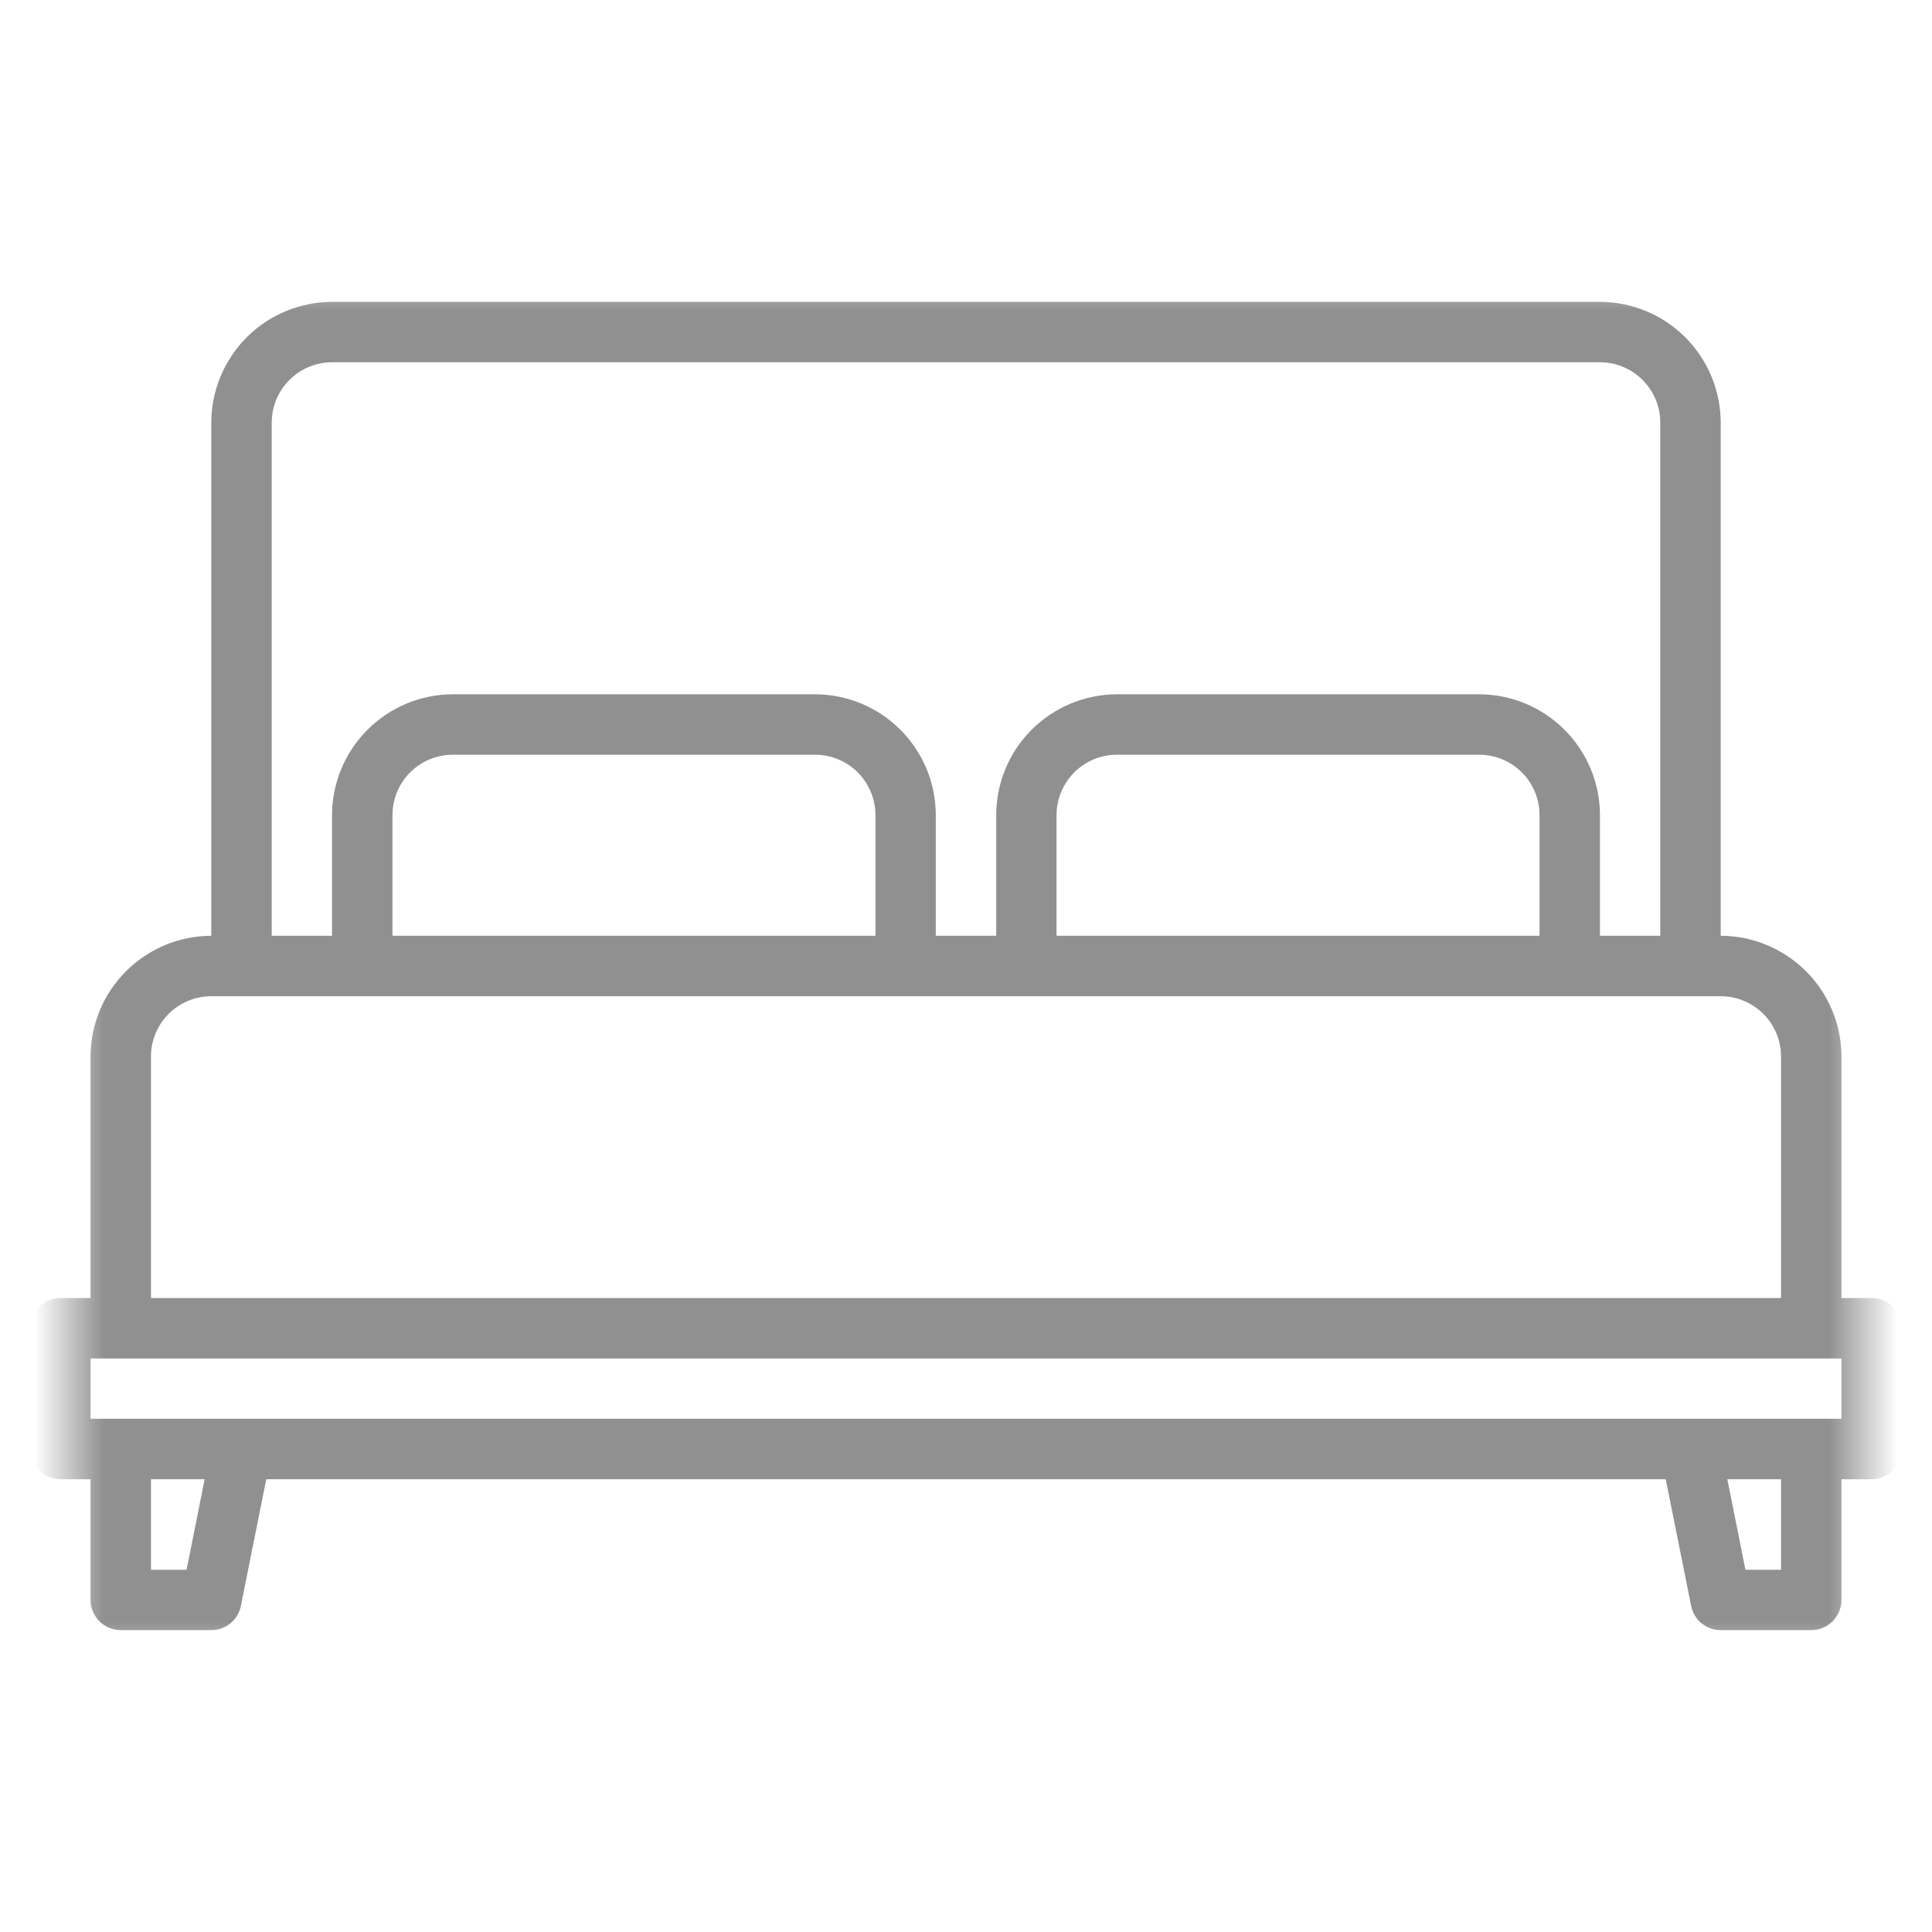 <svg width="28" height="28" viewBox="0 0 28 28" fill="none" xmlns="http://www.w3.org/2000/svg">
<g clip-path="url(#clip0_6_3223)">
<mask id="mask0_6_3223" style="mask-type:alpha" maskUnits="userSpaceOnUse" x="1" y="4" width="26" height="20">
<rect x="1" y="4" width="26" height="20" fill="white"/>
</mask>
<g mask="url(#mask0_6_3223)">
<path fill-rule="evenodd" clip-rule="evenodd" d="M26.688 18.812H27.125C27.241 18.812 27.352 18.859 27.434 18.941C27.516 19.023 27.562 19.134 27.562 19.25V21C27.562 21.116 27.516 21.227 27.434 21.309C27.352 21.391 27.241 21.438 27.125 21.438H26.688V23.188C26.688 23.303 26.641 23.415 26.559 23.497C26.477 23.579 26.366 23.625 26.25 23.625H24.938C24.836 23.625 24.738 23.59 24.66 23.526C24.582 23.462 24.529 23.372 24.509 23.273L24.141 21.438H3.859L3.491 23.273C3.472 23.372 3.418 23.462 3.34 23.526C3.262 23.59 3.164 23.625 3.062 23.625H1.75C1.634 23.625 1.523 23.579 1.441 23.497C1.359 23.415 1.312 23.303 1.312 23.188V21.438H0.875C0.759 21.438 0.648 21.391 0.566 21.309C0.484 21.227 0.438 21.116 0.438 21V19.25C0.438 19.134 0.484 19.023 0.566 18.941C0.648 18.859 0.759 18.812 0.875 18.812H1.312V15.312C1.313 14.849 1.498 14.404 1.826 14.076C2.154 13.748 2.599 13.563 3.062 13.562V6.125C3.063 5.661 3.248 5.216 3.576 4.888C3.904 4.56 4.349 4.376 4.812 4.375H23.188C23.651 4.376 24.096 4.56 24.424 4.888C24.752 5.216 24.937 5.661 24.938 6.125V13.562C25.401 13.563 25.846 13.748 26.174 14.076C26.502 14.404 26.687 14.849 26.688 15.312V18.812ZM4.194 5.507C4.03 5.671 3.938 5.893 3.938 6.125V13.562H4.812V11.812C4.813 11.349 4.998 10.904 5.326 10.576C5.654 10.248 6.099 10.063 6.562 10.062H11.812C12.276 10.063 12.721 10.248 13.049 10.576C13.377 10.904 13.562 11.349 13.562 11.812V13.562H14.438V11.812C14.438 11.349 14.623 10.904 14.951 10.576C15.279 10.248 15.724 10.063 16.188 10.062H21.438C21.901 10.063 22.346 10.248 22.674 10.576C23.002 10.904 23.187 11.349 23.188 11.812V13.562H24.062V6.125C24.062 5.893 23.97 5.671 23.806 5.507C23.642 5.343 23.419 5.25 23.188 5.25H4.812C4.581 5.25 4.358 5.343 4.194 5.507ZM22.312 11.812V13.562H15.312V11.812C15.313 11.581 15.405 11.358 15.569 11.194C15.733 11.03 15.956 10.938 16.188 10.938H21.438C21.669 10.938 21.892 11.03 22.056 11.194C22.22 11.358 22.312 11.581 22.312 11.812ZM12.688 13.562V11.812C12.687 11.581 12.595 11.358 12.431 11.194C12.267 11.03 12.044 10.938 11.812 10.938H6.562C6.331 10.938 6.108 11.03 5.944 11.194C5.78 11.358 5.688 11.581 5.688 11.812V13.562H12.688ZM2.188 15.312C2.188 15.081 2.28 14.858 2.444 14.694C2.608 14.53 2.831 14.438 3.062 14.438H24.938C25.169 14.438 25.392 14.53 25.556 14.694C25.72 14.858 25.812 15.081 25.812 15.312V18.812H2.188V15.312ZM2.188 22.75H2.704L2.966 21.438H2.188V22.75ZM25.812 22.75H25.296L25.034 21.438H25.812V22.75ZM1.312 20.562H26.688V19.688H1.312V20.562Z" fill="#909090"/>
</g>
</g>
<defs>
<clipPath id="clip0_6_3223">
<rect width="28" height="28" fill="white"/>
</clipPath>
</defs>
</svg>

